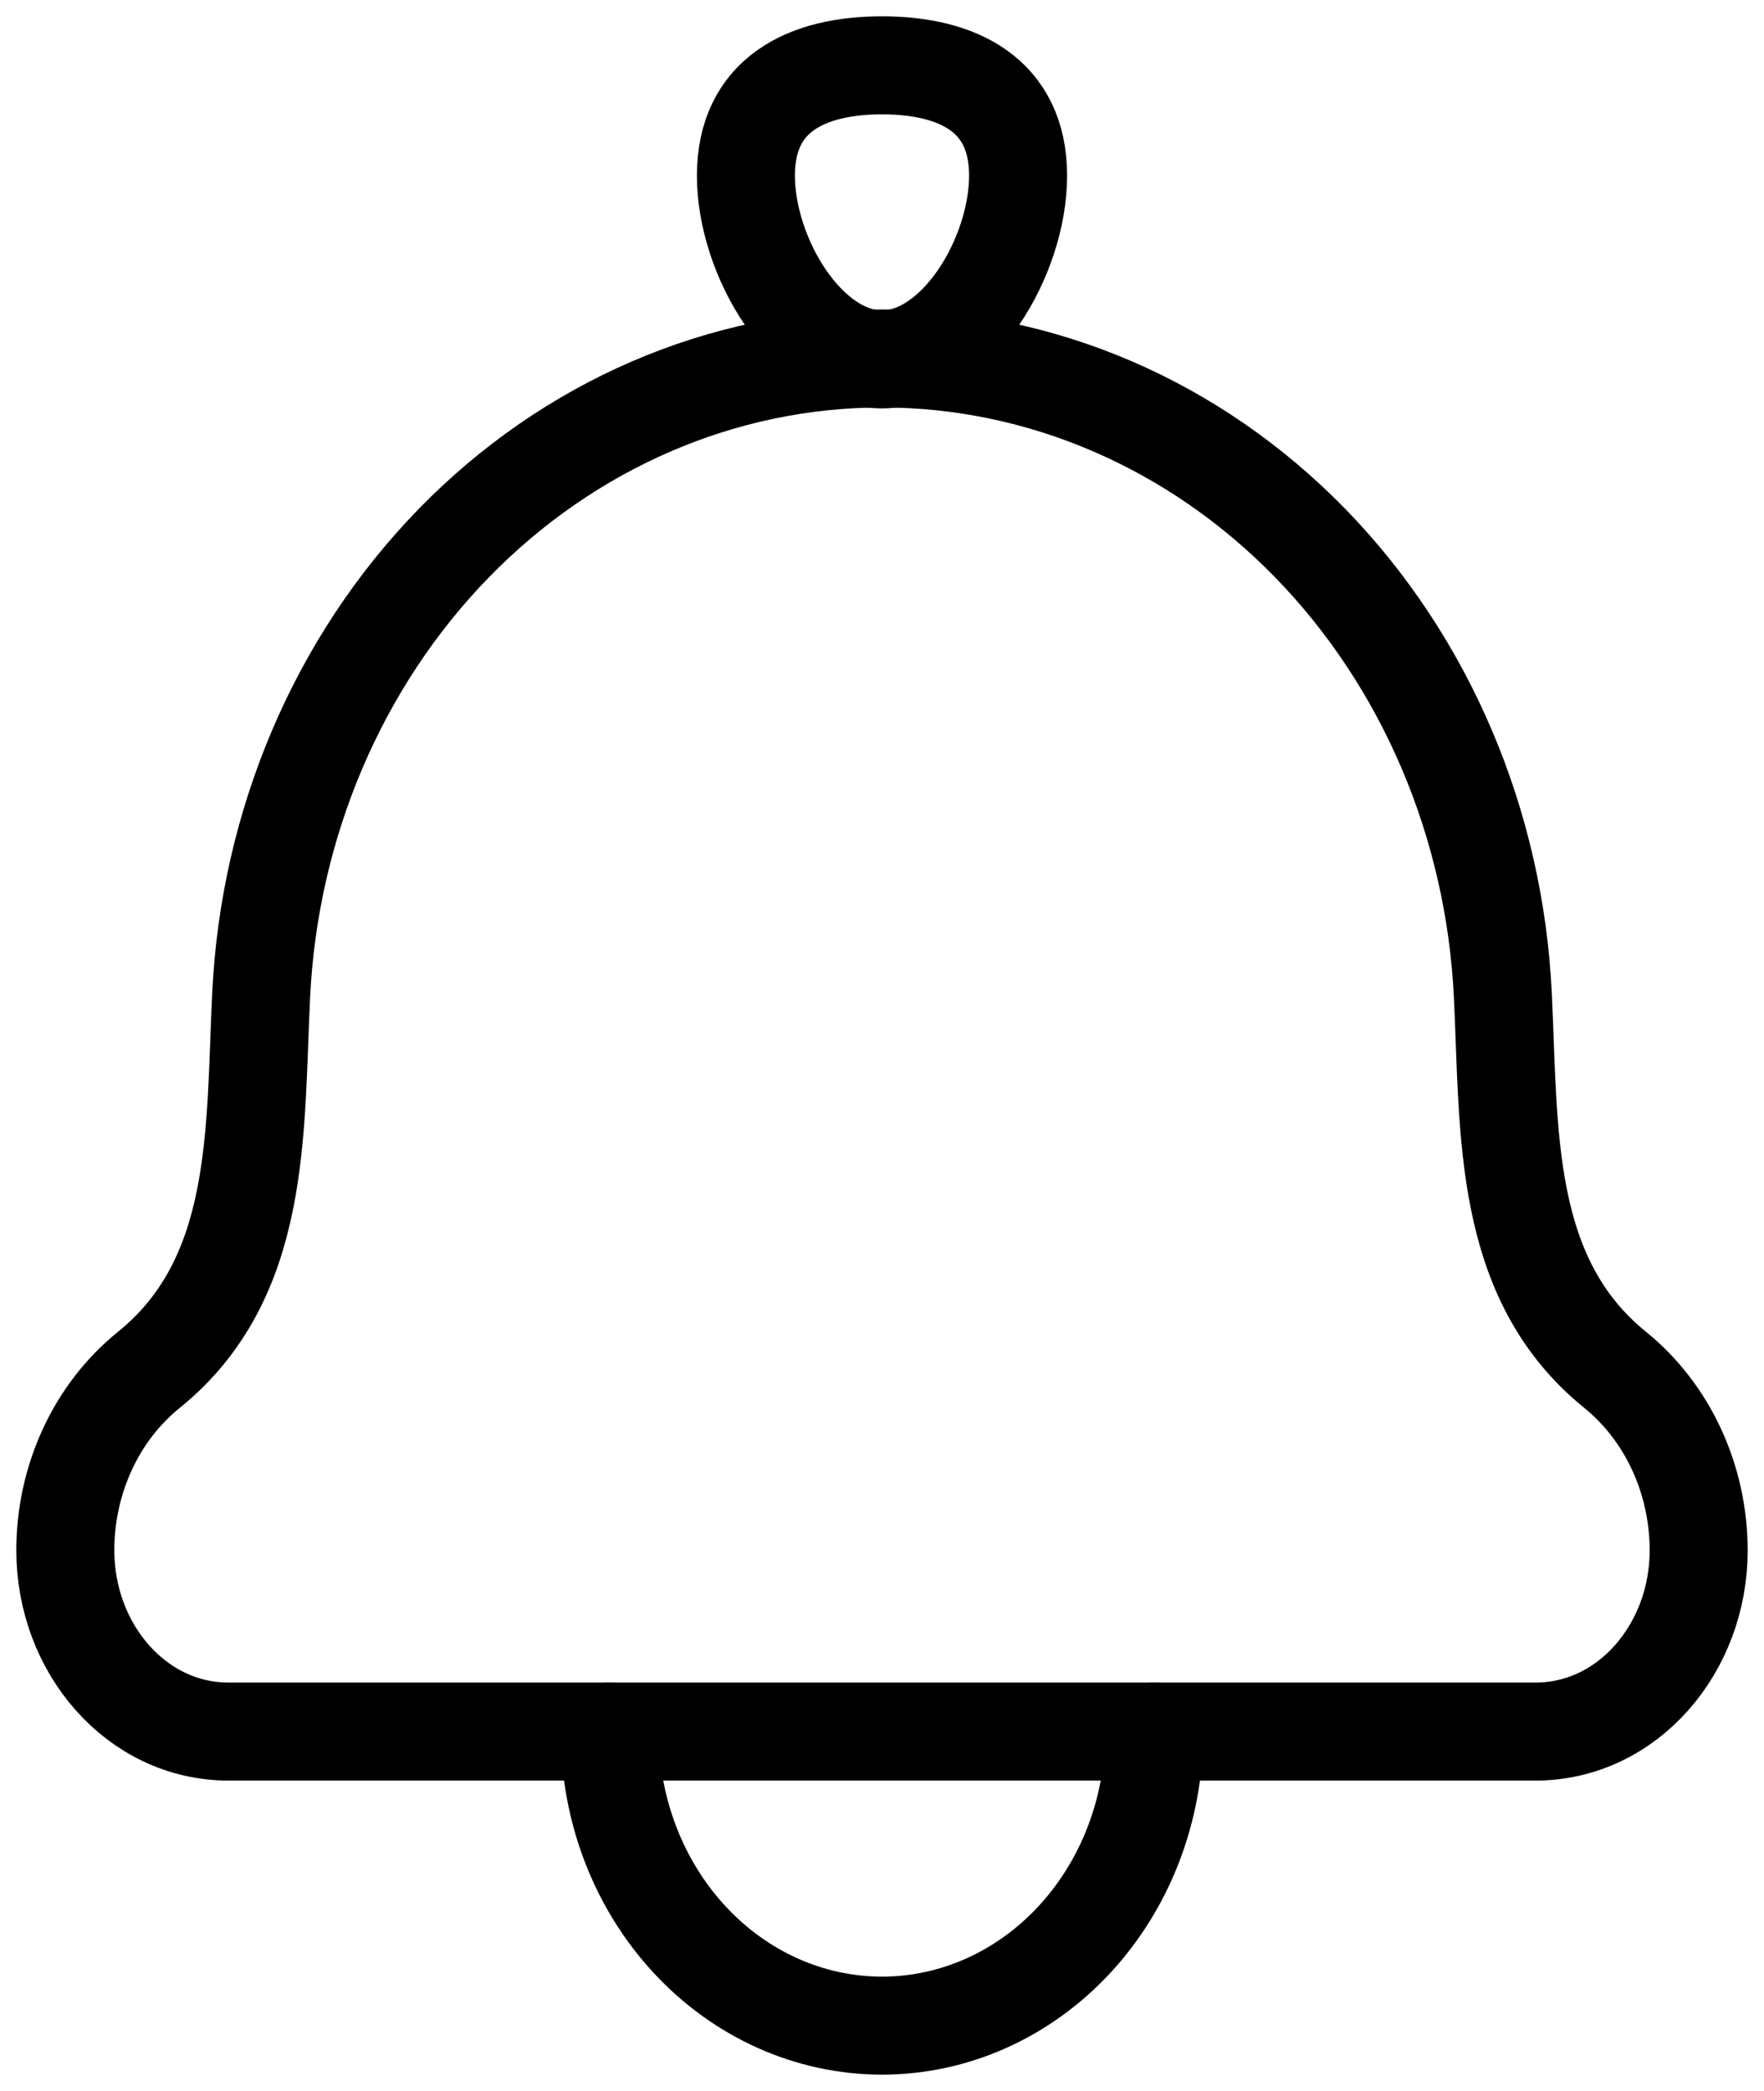 <svg width="27" height="32" viewBox="0 0 27 32" fill="none" xmlns="http://www.w3.org/2000/svg">
<path d="M3.997 15.236C3.896 17.33 4.013 19.559 2.281 20.962C1.882 21.284 1.559 21.701 1.337 22.182C1.115 22.662 0.999 23.192 1 23.729C1 25.225 2.086 26.5 3.5 26.5H23.5C24.914 26.5 26 25.225 26 23.729C26 22.64 25.525 21.614 24.719 20.962C22.988 19.559 23.104 17.33 23.003 15.236C22.878 12.605 21.822 10.127 20.054 8.312C18.285 6.498 15.939 5.486 13.5 5.486C11.061 5.486 8.715 6.498 6.946 8.312C5.178 10.127 4.122 12.605 3.997 15.236Z" stroke="black" stroke-width="1.5" stroke-linecap="round" stroke-linejoin="round"/>
<path d="M17.667 26.5C17.667 27.694 17.228 28.838 16.446 29.682C15.665 30.526 14.605 31 13.5 31C12.395 31 11.335 30.526 10.554 29.682C9.772 28.838 9.333 27.694 9.333 26.5M11.417 2.688C11.417 3.929 12.35 5.5 13.5 5.5C14.65 5.5 15.583 3.929 15.583 2.688C15.583 1.446 14.65 1 13.5 1C12.35 1 11.417 1.446 11.417 2.688Z" stroke="black" stroke-width="1.5" stroke-linecap="round" stroke-linejoin="round"/>
</svg>
